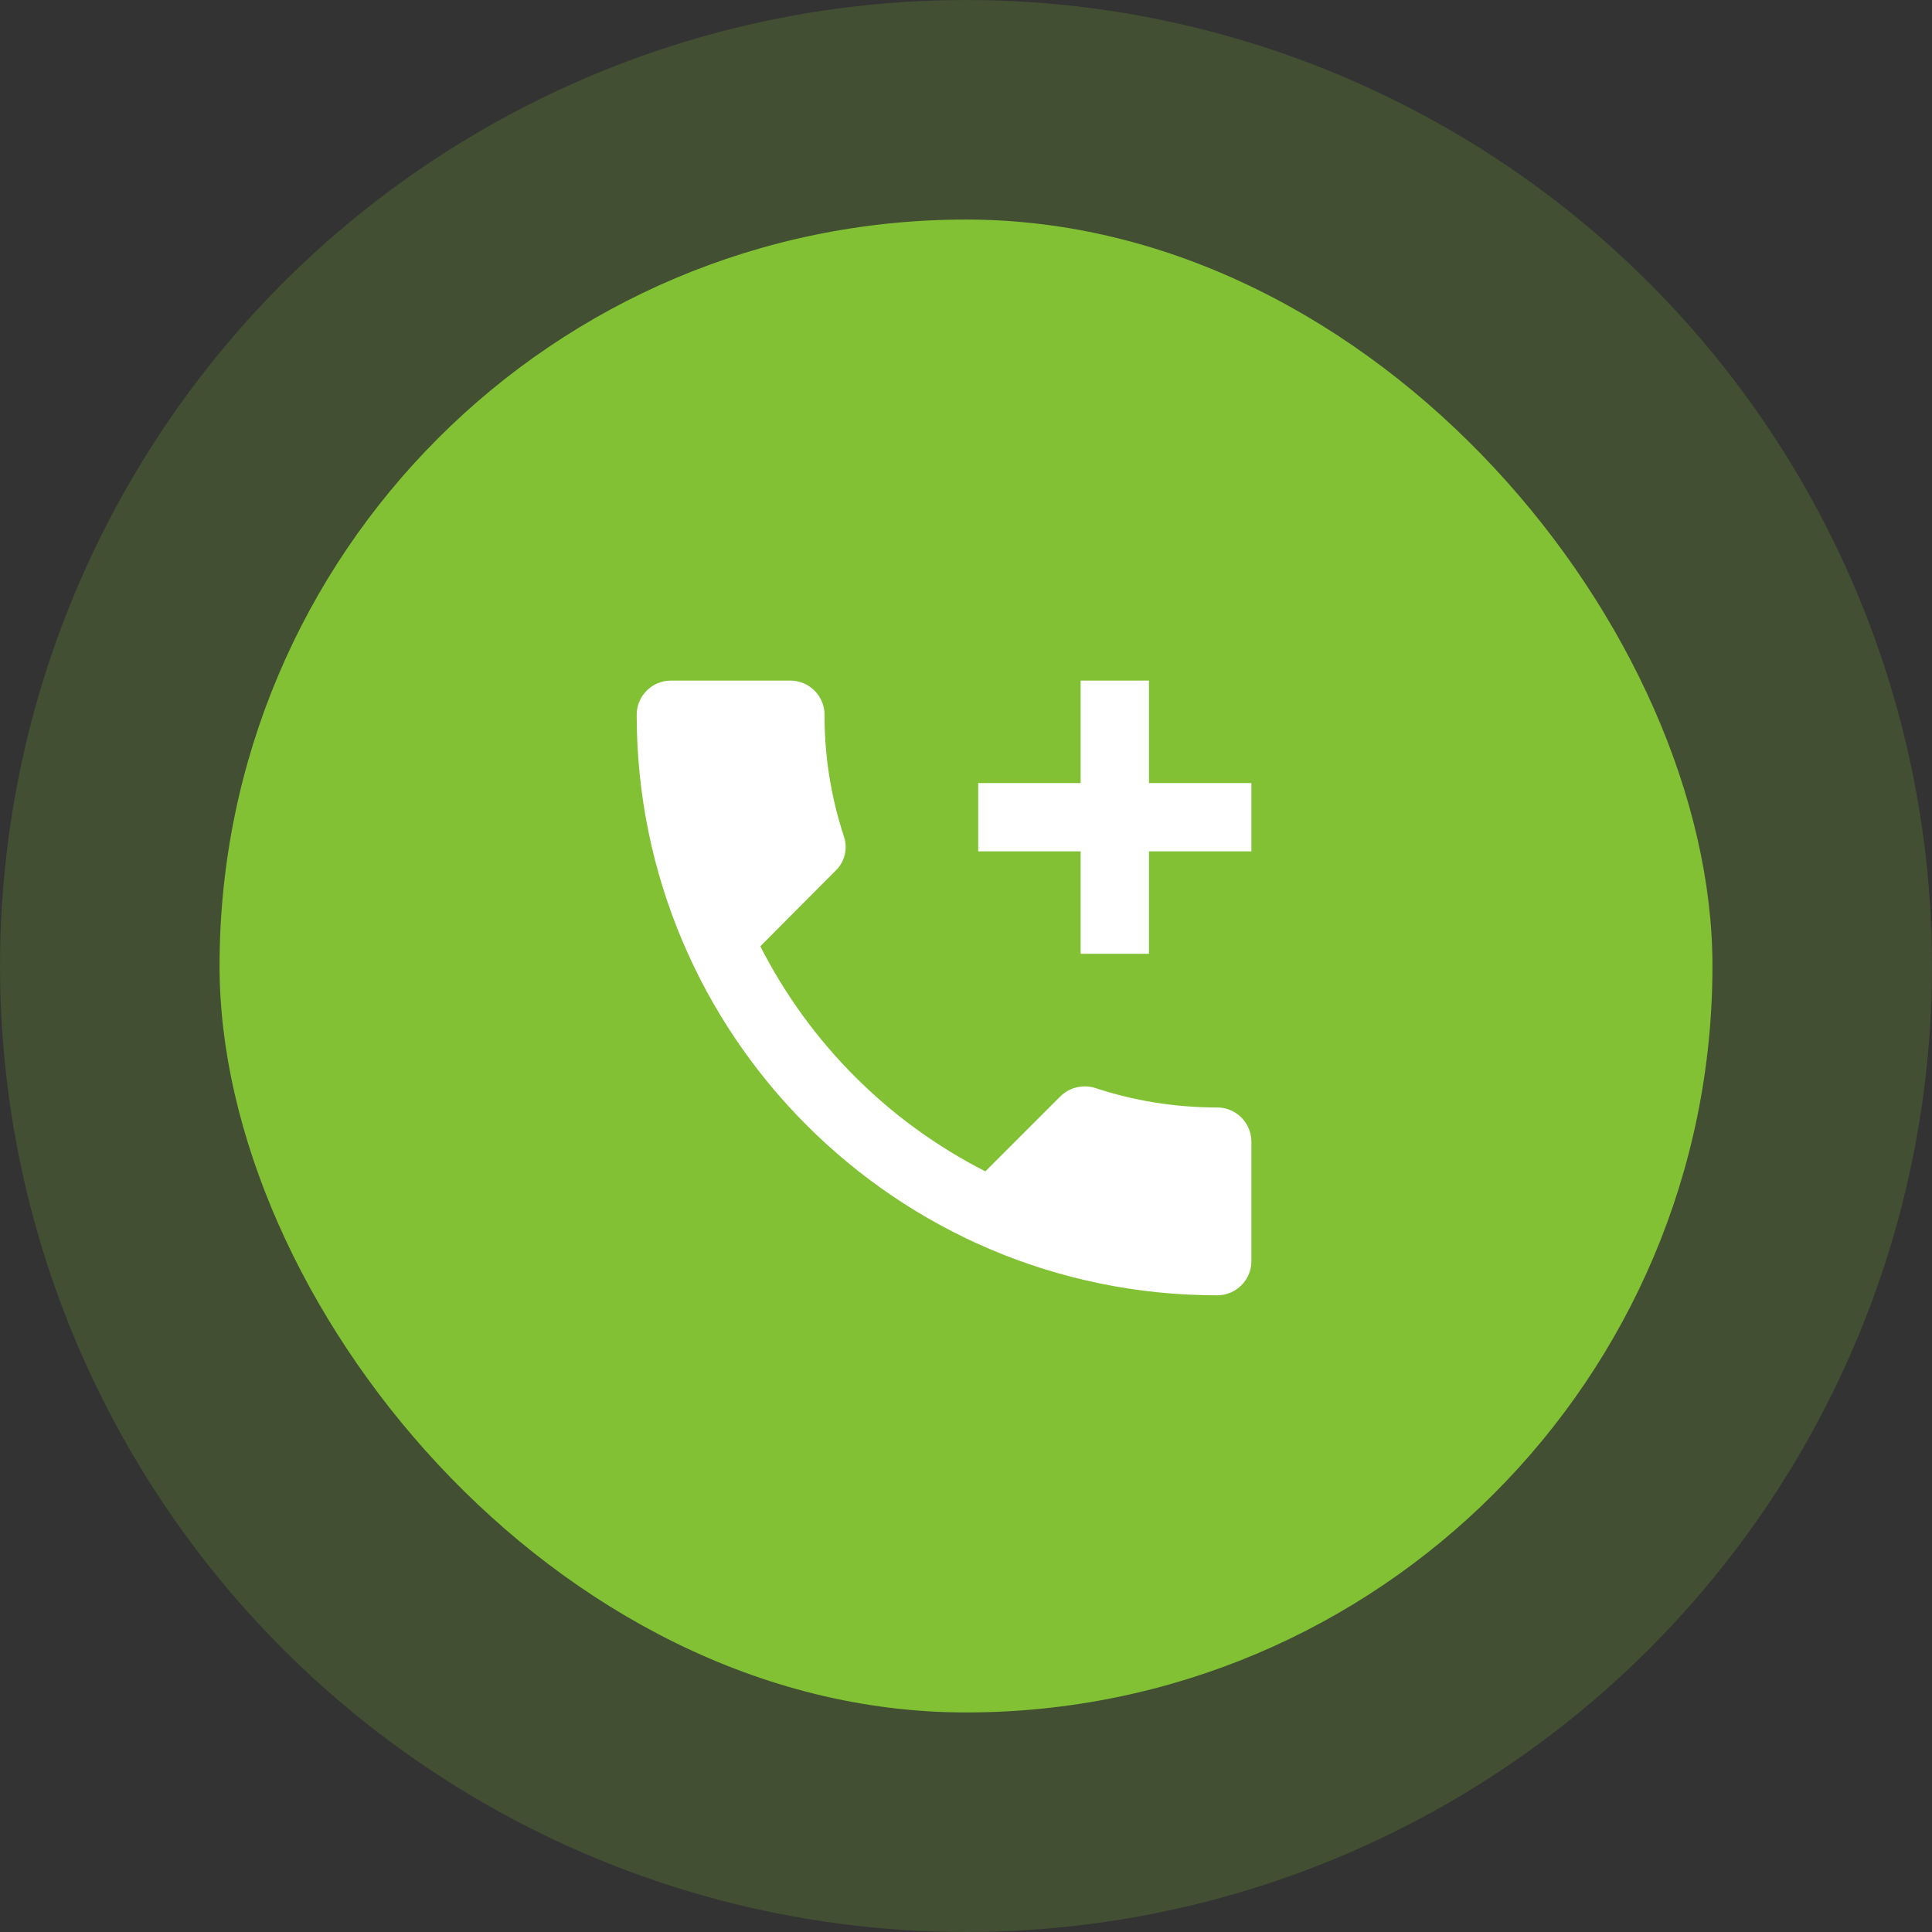 <svg width="44" height="44" viewBox="0 0 44 44" fill="none" xmlns="http://www.w3.org/2000/svg">
<rect x="0" y="0" width="44" height="44" fill="#333333" stroke="none"/>
<circle cx="22" cy="22" r="22" fill="#81C133" fill-opacity="0.2"/>
<rect x="5" y="5" width="34" height="34" rx="17" fill="#81C133"/>
<path d="M27.722 25.222C26.75 25.222 25.817 25.067 24.946 24.779C24.809 24.735 24.663 24.73 24.523 24.763C24.383 24.795 24.255 24.866 24.152 24.966L22.441 26.677C20.233 25.554 18.439 23.759 17.316 21.551L19.027 19.832C19.13 19.735 19.203 19.609 19.237 19.472C19.272 19.334 19.266 19.189 19.221 19.054C18.926 18.159 18.776 17.221 18.778 16.278C18.778 15.85 18.428 15.5 18 15.5H15.278C14.85 15.5 14.5 15.85 14.5 16.278C14.5 23.581 20.419 29.5 27.722 29.5C28.15 29.5 28.5 29.15 28.5 28.722V26C28.5 25.572 28.15 25.222 27.722 25.222ZM28.5 17.833H26.167V15.5H24.611V17.833H22.278V19.389H24.611V21.722H26.167V19.389H28.5V17.833Z" fill="white"/>
</svg>
